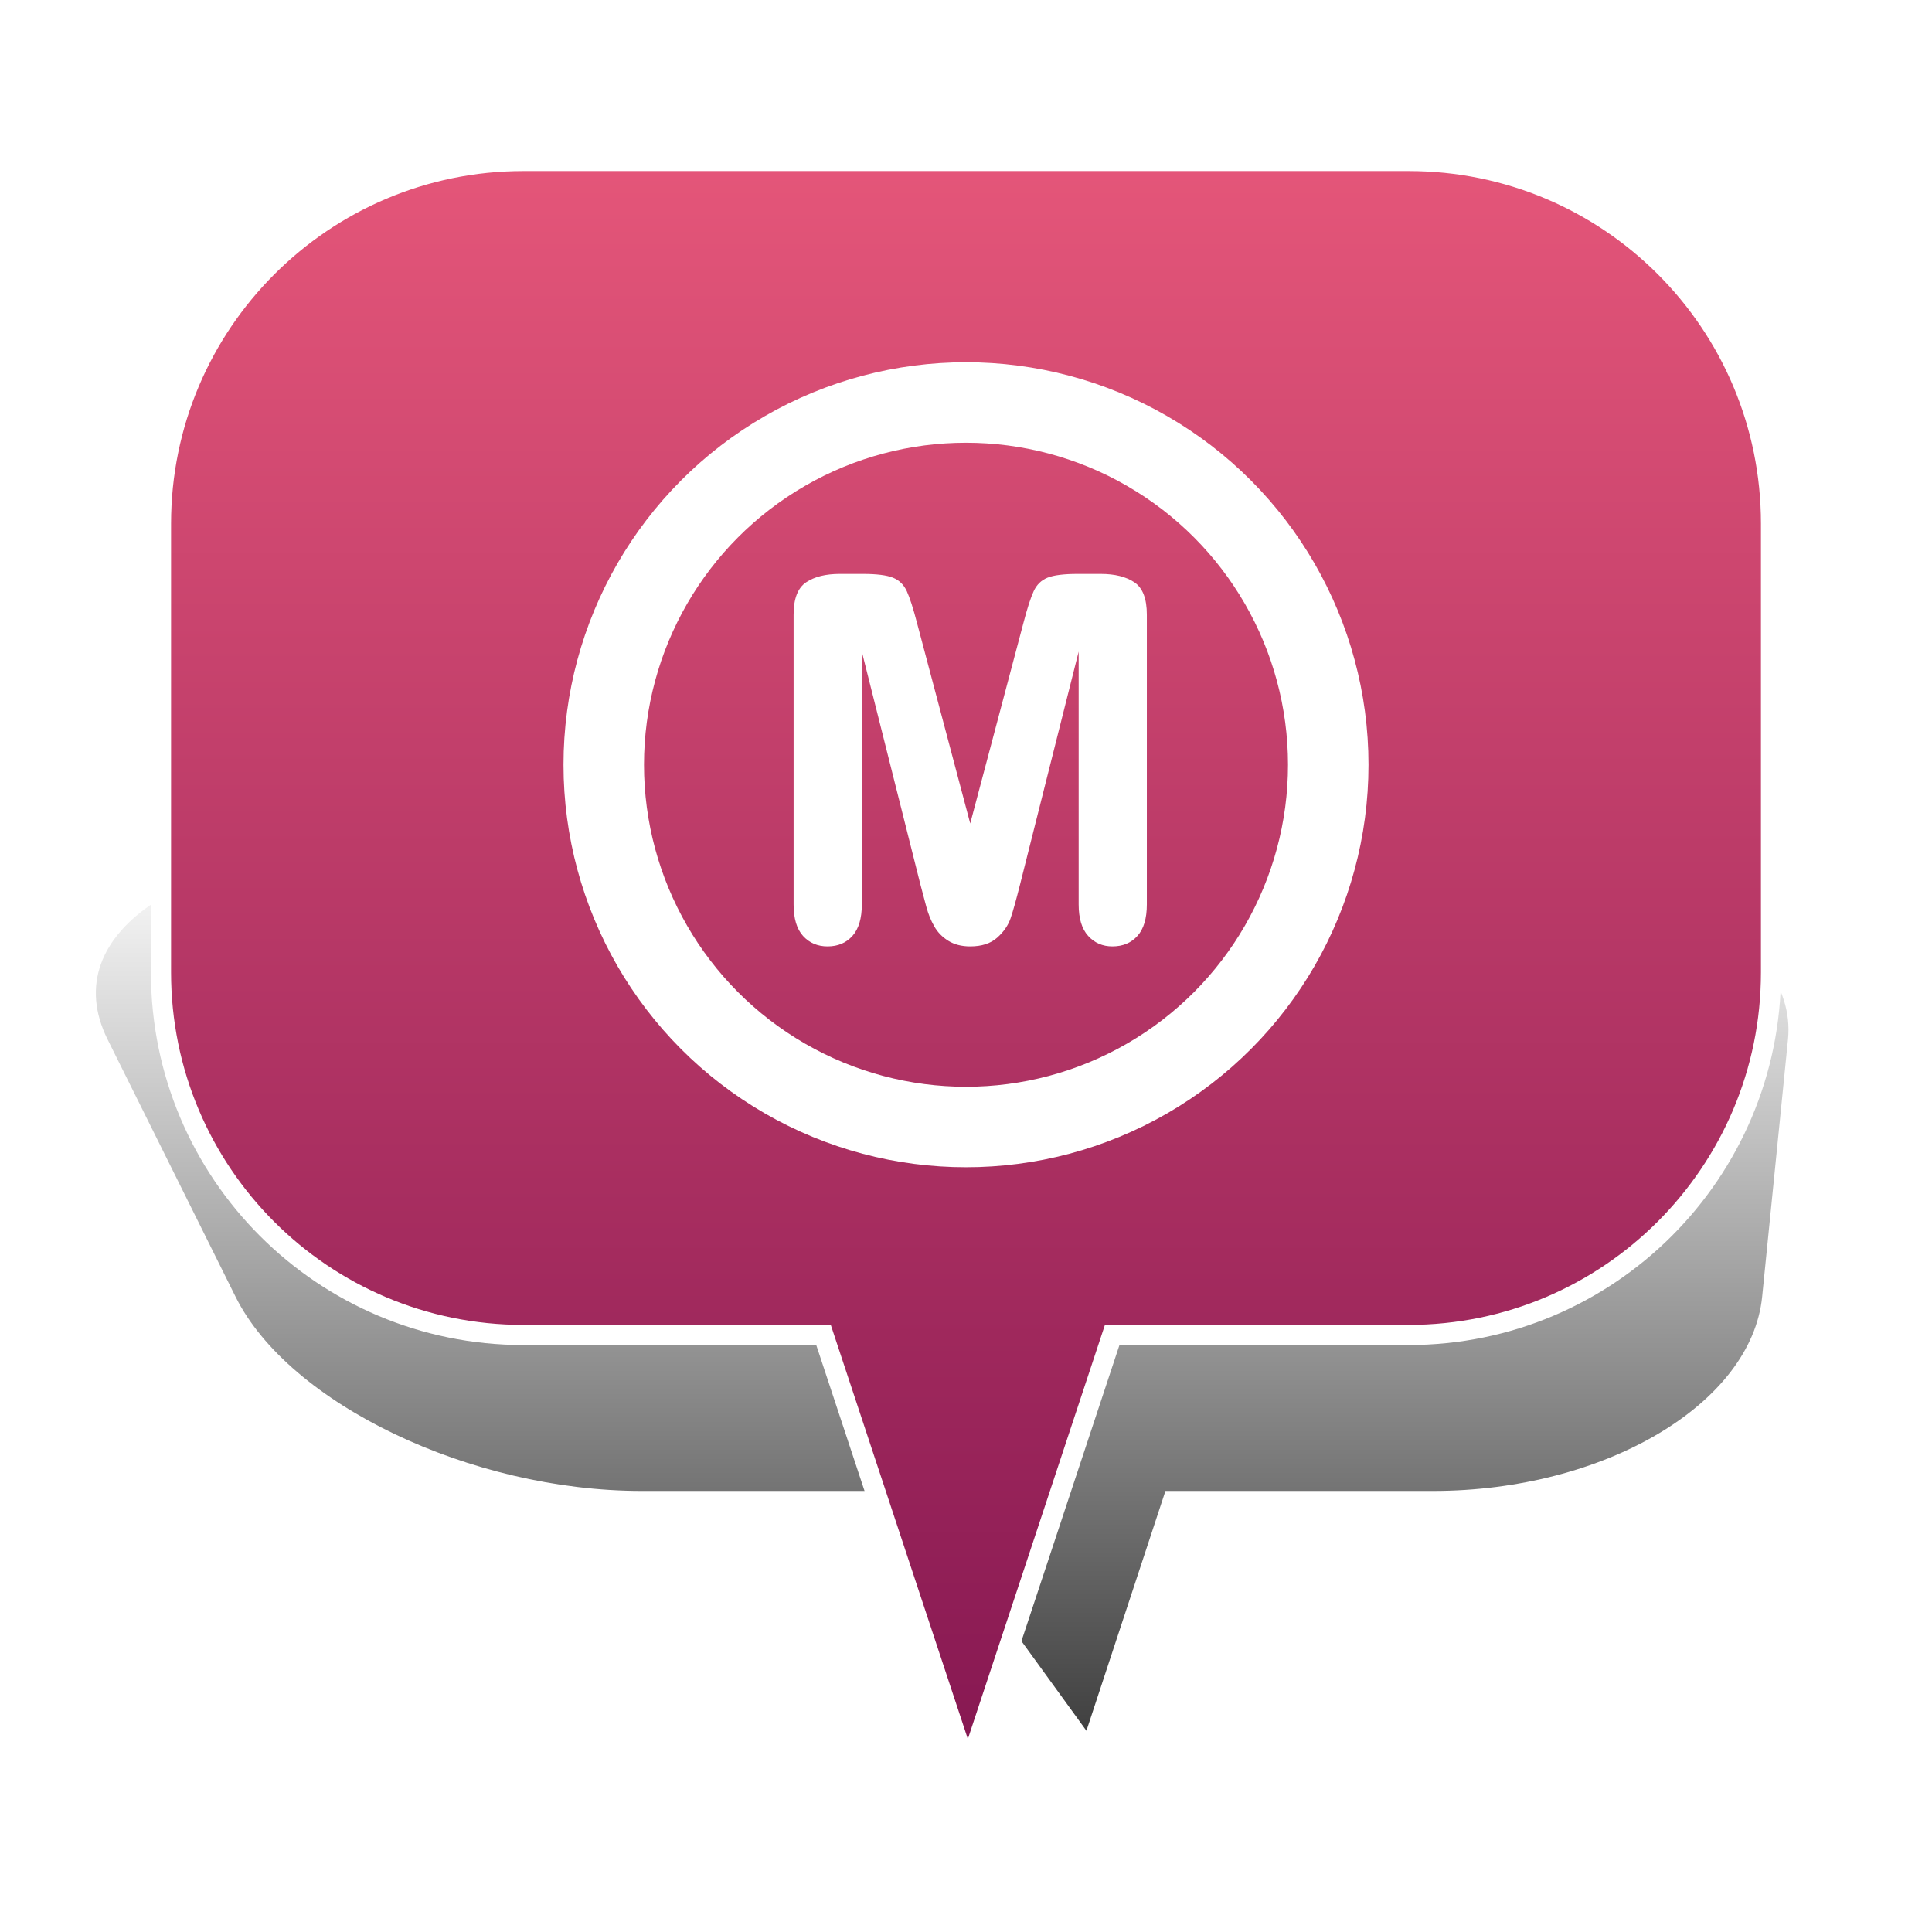 <?xml version="1.0" encoding="UTF-8" standalone="no"?>
<svg width="48px" height="48px" viewBox="0 0 48 48" version="1.1" xmlns="http://www.w3.org/2000/svg" xmlns:xlink="http://www.w3.org/1999/xlink" xmlns:sketch="http://www.bohemiancoding.com/sketch/ns">
    <!-- Generator: Sketch 3.4.4 (17249) - http://www.bohemiancoding.com/sketch -->
    <title>Metro_5</title>
    <desc>Created with Sketch.</desc>
    <defs>
        <linearGradient x1="50%" y1="0%" x2="50%" y2="100%" id="linearGradient-1">
            <stop stop-color="#000000" stop-opacity="0" offset="0%"></stop>
            <stop stop-color="#000000" offset="100%"></stop>
        </linearGradient>
        <filter x="-50%" y="-50%" width="200%" height="200%" filterUnits="objectBoundingBox" id="filter-2">
            <feGaussianBlur stdDeviation="2.073" in="SourceGraphic" result="blur"></feGaussianBlur>
        </filter>
        <linearGradient x1="50%" y1="-26.472%" x2="50%" y2="135.813%" id="linearGradient-3">
            <stop stop-color="#FF6784" offset="0%"></stop>
            <stop stop-color="#620043" offset="100%"></stop>
        </linearGradient>
    </defs>
    <g id="Page-1" stroke="none" stroke-width="1" fill="none" fill-rule="evenodd" sketch:type="MSPage">
        <g id="Metro_5" sketch:type="MSArtboardGroup">
            <g id="Bulle-01" sketch:type="MSLayerGroup" transform="translate(2, 4)">
                <g id="Ombre" transform="translate(0, 17)" filter="url(#filter-2)" fill-opacity="0.75" fill="url(#linearGradient-1)" sketch:type="MSShapeGroup">
                    <g id="Triangle-1">
                        <path d="M24.992,22 L20.672,16.042 L13.942,16.042 C9.695,16.042 5.176,13.878 3.853,11.218 L0.673,4.824 C-0.651,2.16 2.656,0 8.069,0 L33.112,0 C38.522,0 42.69,2.163 42.422,4.824 L41.78,11.218 C41.512,13.882 37.855,16.042 33.605,16.042 L26.955,16.042 L24.992,22 Z"></path>
                    </g>
                </g>
                <g id="Bulle" transform="translate(2, 0)" stroke-width="0.5" stroke="#FFFFFF" fill="url(#linearGradient-3)" sketch:type="MSShapeGroup">
                    <g id="Triangle-1">
                        <path d="M23.632,29.167 L20.046,40 L16.46,29.167 L9.002,29.167 C4.03,29.167 0,25.142 0,20.158 L0,9.009 C0,4.033 4.037,0 9.002,0 L30.998,0 C35.97,0 40,4.025 40,9.009 L40,20.158 C40,25.133 35.963,29.167 30.998,29.167 L23.632,29.167 Z"></path>
                    </g>
                </g>
            </g>
            <g id="M-+-Oval-13" sketch:type="MSLayerGroup" transform="translate(15, 10)">
                <path d="M7.87,11.986 L6.412,6.189 L6.412,12.47 C6.412,12.818 6.334,13.078 6.179,13.252 C6.024,13.426 5.818,13.513 5.561,13.513 C5.313,13.513 5.11,13.427 4.953,13.255 C4.796,13.083 4.717,12.822 4.717,12.47 L4.717,5.271 C4.717,4.874 4.821,4.606 5.028,4.467 C5.235,4.328 5.514,4.259 5.866,4.259 L6.437,4.259 C6.78,4.259 7.029,4.29 7.184,4.352 C7.34,4.414 7.454,4.526 7.529,4.687 C7.603,4.849 7.688,5.111 7.783,5.476 L9.105,10.459 L10.427,5.476 C10.522,5.111 10.607,4.849 10.682,4.687 C10.756,4.526 10.871,4.414 11.026,4.352 C11.181,4.29 11.431,4.259 11.774,4.259 L12.345,4.259 C12.697,4.259 12.976,4.328 13.183,4.467 C13.39,4.606 13.493,4.874 13.493,5.271 L13.493,12.47 C13.493,12.818 13.416,13.078 13.26,13.252 C13.105,13.426 12.897,13.513 12.637,13.513 C12.393,13.513 12.192,13.426 12.035,13.252 C11.877,13.078 11.799,12.818 11.799,12.47 L11.799,6.189 L10.34,11.986 C10.245,12.362 10.168,12.639 10.108,12.814 C10.048,12.99 9.937,13.151 9.776,13.295 C9.614,13.44 9.391,13.513 9.105,13.513 C8.89,13.513 8.708,13.466 8.559,13.373 C8.41,13.28 8.294,13.161 8.212,13.016 C8.129,12.871 8.064,12.711 8.016,12.535 C7.968,12.359 7.92,12.176 7.87,11.986 L7.87,11.986 Z" id="M" fill="#FFFFFF" sketch:type="MSShapeGroup"></path>
                <circle id="Oval-13" stroke="#FFFFFF" stroke-width="2" sketch:type="MSShapeGroup" cx="9" cy="9" r="9"></circle>
            </g>
        </g>
    </g>
</svg>